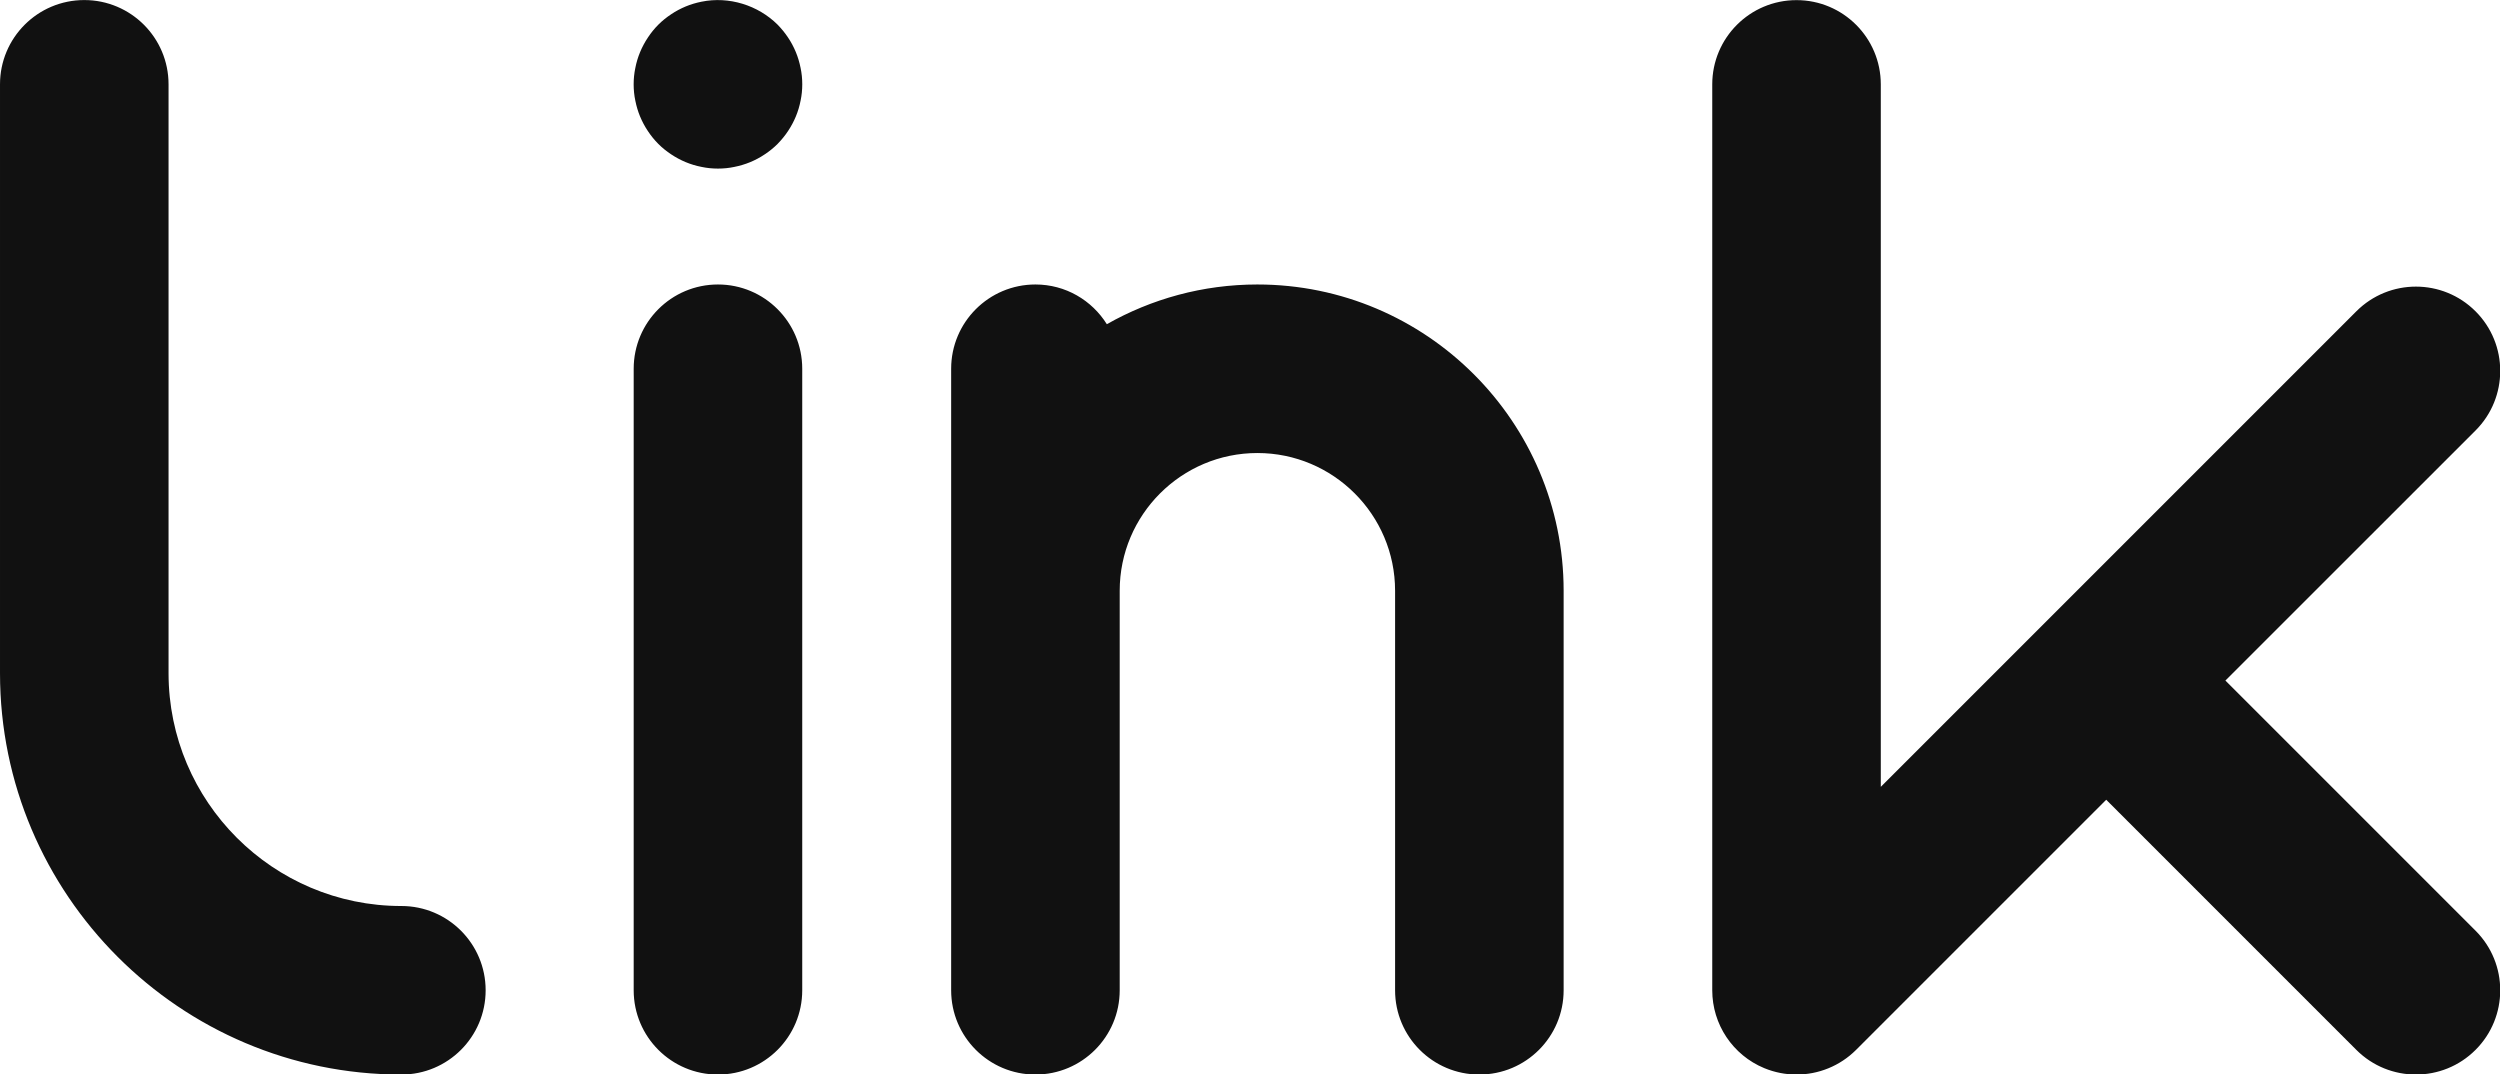 <?xml version="1.0" encoding="UTF-8"?>
<svg class="css-1j8o68f" width="250.2" height="107.53" viewBox="0 0 200 85.953" xmlns="http://www.w3.org/2000/svg">
<g transform="matrix(3.07 0 0 3.07 -4.912 -36.837)" fill="#111" featurekey="nameFeature-0">
<path d="m12.059 35.608c1.213 0 2.196 0.983 2.196 2.196s-0.983 2.196-2.196 2.196c-5.767 0-10.459-4.692-10.459-10.459v-15.345c0-1.213 0.983-2.196 2.196-2.196s2.196 0.983 2.196 2.196v15.345c0 3.345 2.721 6.067 6.067 6.067zm8.25-16.196c1.213 0 2.196 0.983 2.196 2.196v16.196c0 1.213-0.983 2.196-2.196 2.196s-2.196-0.983-2.196-2.196v-16.196c0-1.213 0.983-2.196 2.196-2.196zm-2.029-4.376c-0.055-0.132-0.096-0.272-0.124-0.412-0.03-0.14-0.044-0.286-0.044-0.428s0.014-0.288 0.044-0.428c0.027-0.14 0.069-0.28 0.124-0.412s0.124-0.261 0.203-0.379c0.08-0.121 0.17-0.233 0.272-0.335s0.214-0.192 0.335-0.272c0.118-0.08 0.247-0.148 0.379-0.203s0.272-0.096 0.412-0.124c0.714-0.146 1.471 0.091 1.982 0.598 0.099 0.102 0.192 0.214 0.272 0.335 0.08 0.118 0.148 0.247 0.203 0.379s0.096 0.272 0.124 0.412c0.03 0.14 0.044 0.286 0.044 0.428s-0.014 0.288-0.044 0.428c-0.027 0.14-0.069 0.28-0.124 0.412s-0.124 0.261-0.203 0.379c-0.08 0.121-0.173 0.233-0.272 0.335-0.102 0.102-0.214 0.192-0.335 0.272-0.118 0.08-0.247 0.148-0.379 0.203s-0.272 0.096-0.412 0.124c-0.14 0.03-0.286 0.044-0.428 0.044s-0.288-0.014-0.428-0.044c-0.14-0.027-0.28-0.069-0.412-0.124s-0.261-0.124-0.379-0.203c-0.121-0.08-0.233-0.17-0.335-0.272s-0.192-0.214-0.272-0.335c-0.08-0.118-0.148-0.247-0.203-0.379zm16.086 4.376c4.4 0 7.98 3.58 7.98 7.98v10.412c0 1.213-0.983 2.196-2.196 2.196s-2.196-0.983-2.196-2.196v-10.412c0-1.978-1.609-3.588-3.588-3.588s-3.588 1.609-3.588 3.588v10.412c0 1.213-0.983 2.196-2.196 2.196s-2.196-0.983-2.196-2.196v-16.196c0-1.213 0.983-2.196 2.196-2.196 0.786 0 1.473 0.414 1.861 1.035 1.159-0.657 2.498-1.035 3.923-1.035zm25.225 10.321 6.518 6.518c0.858 0.858 0.858 2.248 0 3.106-0.429 0.429-0.991 0.643-1.553 0.643s-1.124-0.214-1.553-0.643l-6.518-6.518-6.518 6.518c-0.42 0.42-0.982 0.643-1.553 0.643-0.283 0-0.568-0.055-0.84-0.167-0.821-0.34-1.355-1.141-1.355-2.029v-23.606c0-1.213 0.983-2.196 2.196-2.196s2.196 0.983 2.196 2.196v18.305l12.392-12.392c0.858-0.858 2.248-0.858 3.106 0 0.858 0.858 0.858 2.248 0 3.106z"/>
</g>
</svg>
